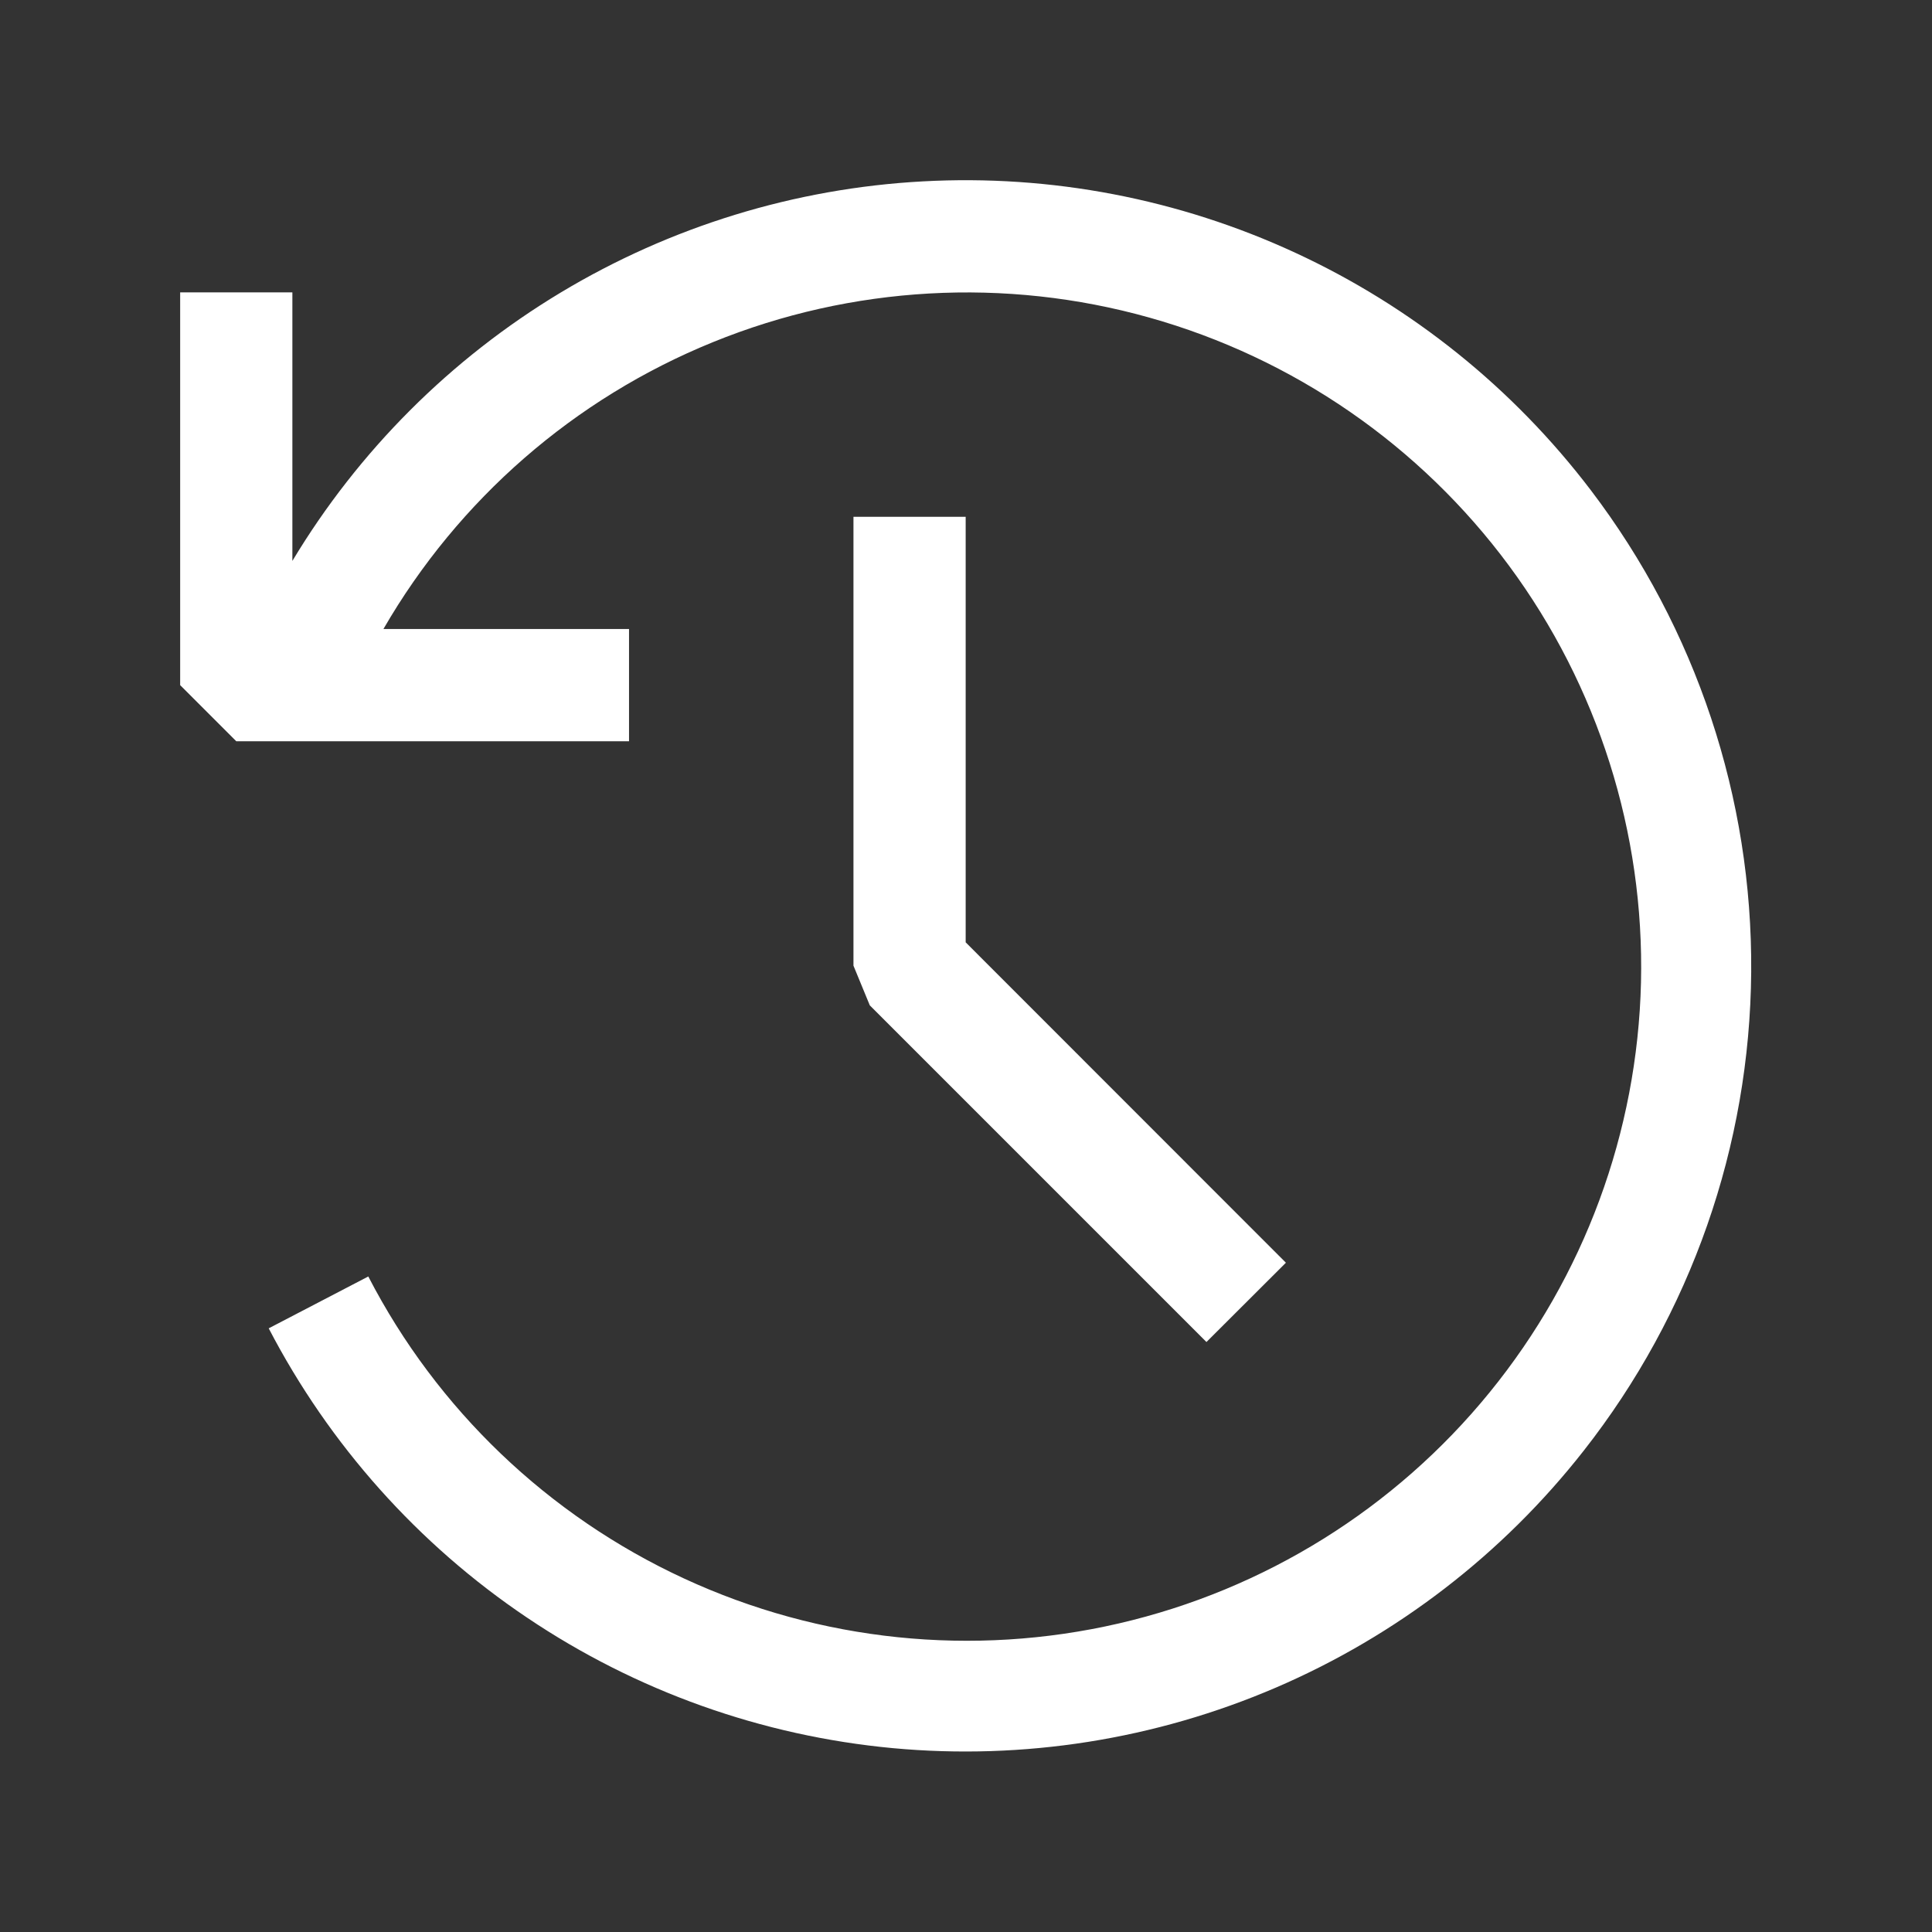 <svg width="24" height="24" viewBox="0 0 24 24" fill="none" xmlns="http://www.w3.org/2000/svg">
<rect x="0" y="0" width="24" height="24" fill="#333333" stroke="none"/>
<g clip-path="url(#clip0_200_1008)">
<path fill-rule="evenodd" clip-rule="evenodd" d="M19.672 18.023C21.006 16.325 21.738 14.232 21.754 12.073C21.77 9.913 21.07 7.81 19.763 6.091C18.798 4.822 17.538 3.809 16.091 3.14C14.645 2.471 13.056 2.166 11.465 2.253C9.874 2.339 8.328 2.814 6.962 3.636C5.597 4.458 4.453 5.602 3.632 6.968V3.632H2.238V8.511L2.935 9.208H7.814V7.814H4.763C5.694 6.204 7.134 4.95 8.857 4.25C10.58 3.549 12.487 3.442 14.277 3.945C16.068 4.448 17.64 5.533 18.746 7.028C19.851 8.523 20.428 10.344 20.385 12.203C20.341 14.063 19.68 15.854 18.505 17.296C17.331 18.738 15.71 19.748 13.898 20.167C12.086 20.586 10.186 20.39 8.498 19.609C6.81 18.829 5.429 17.509 4.575 15.857L3.338 16.501C4.091 17.949 5.195 19.186 6.549 20.096C7.904 21.008 9.465 21.564 11.09 21.716C12.715 21.867 14.352 21.608 15.852 20.963C17.351 20.318 18.665 19.307 19.672 18.023ZM14.987 16.671L15.974 15.686L11.996 11.706V6.42H10.602V11.996L10.805 12.489L14.987 16.671Z" fill="white"/>
</g>
<defs>
<clipPath id="clip0_200_1008">
<rect width="23.697" height="23.697" fill="white" transform="translate(0.008 23.705) rotate(-90.019)"/>
</clipPath>
</defs>
</svg>
